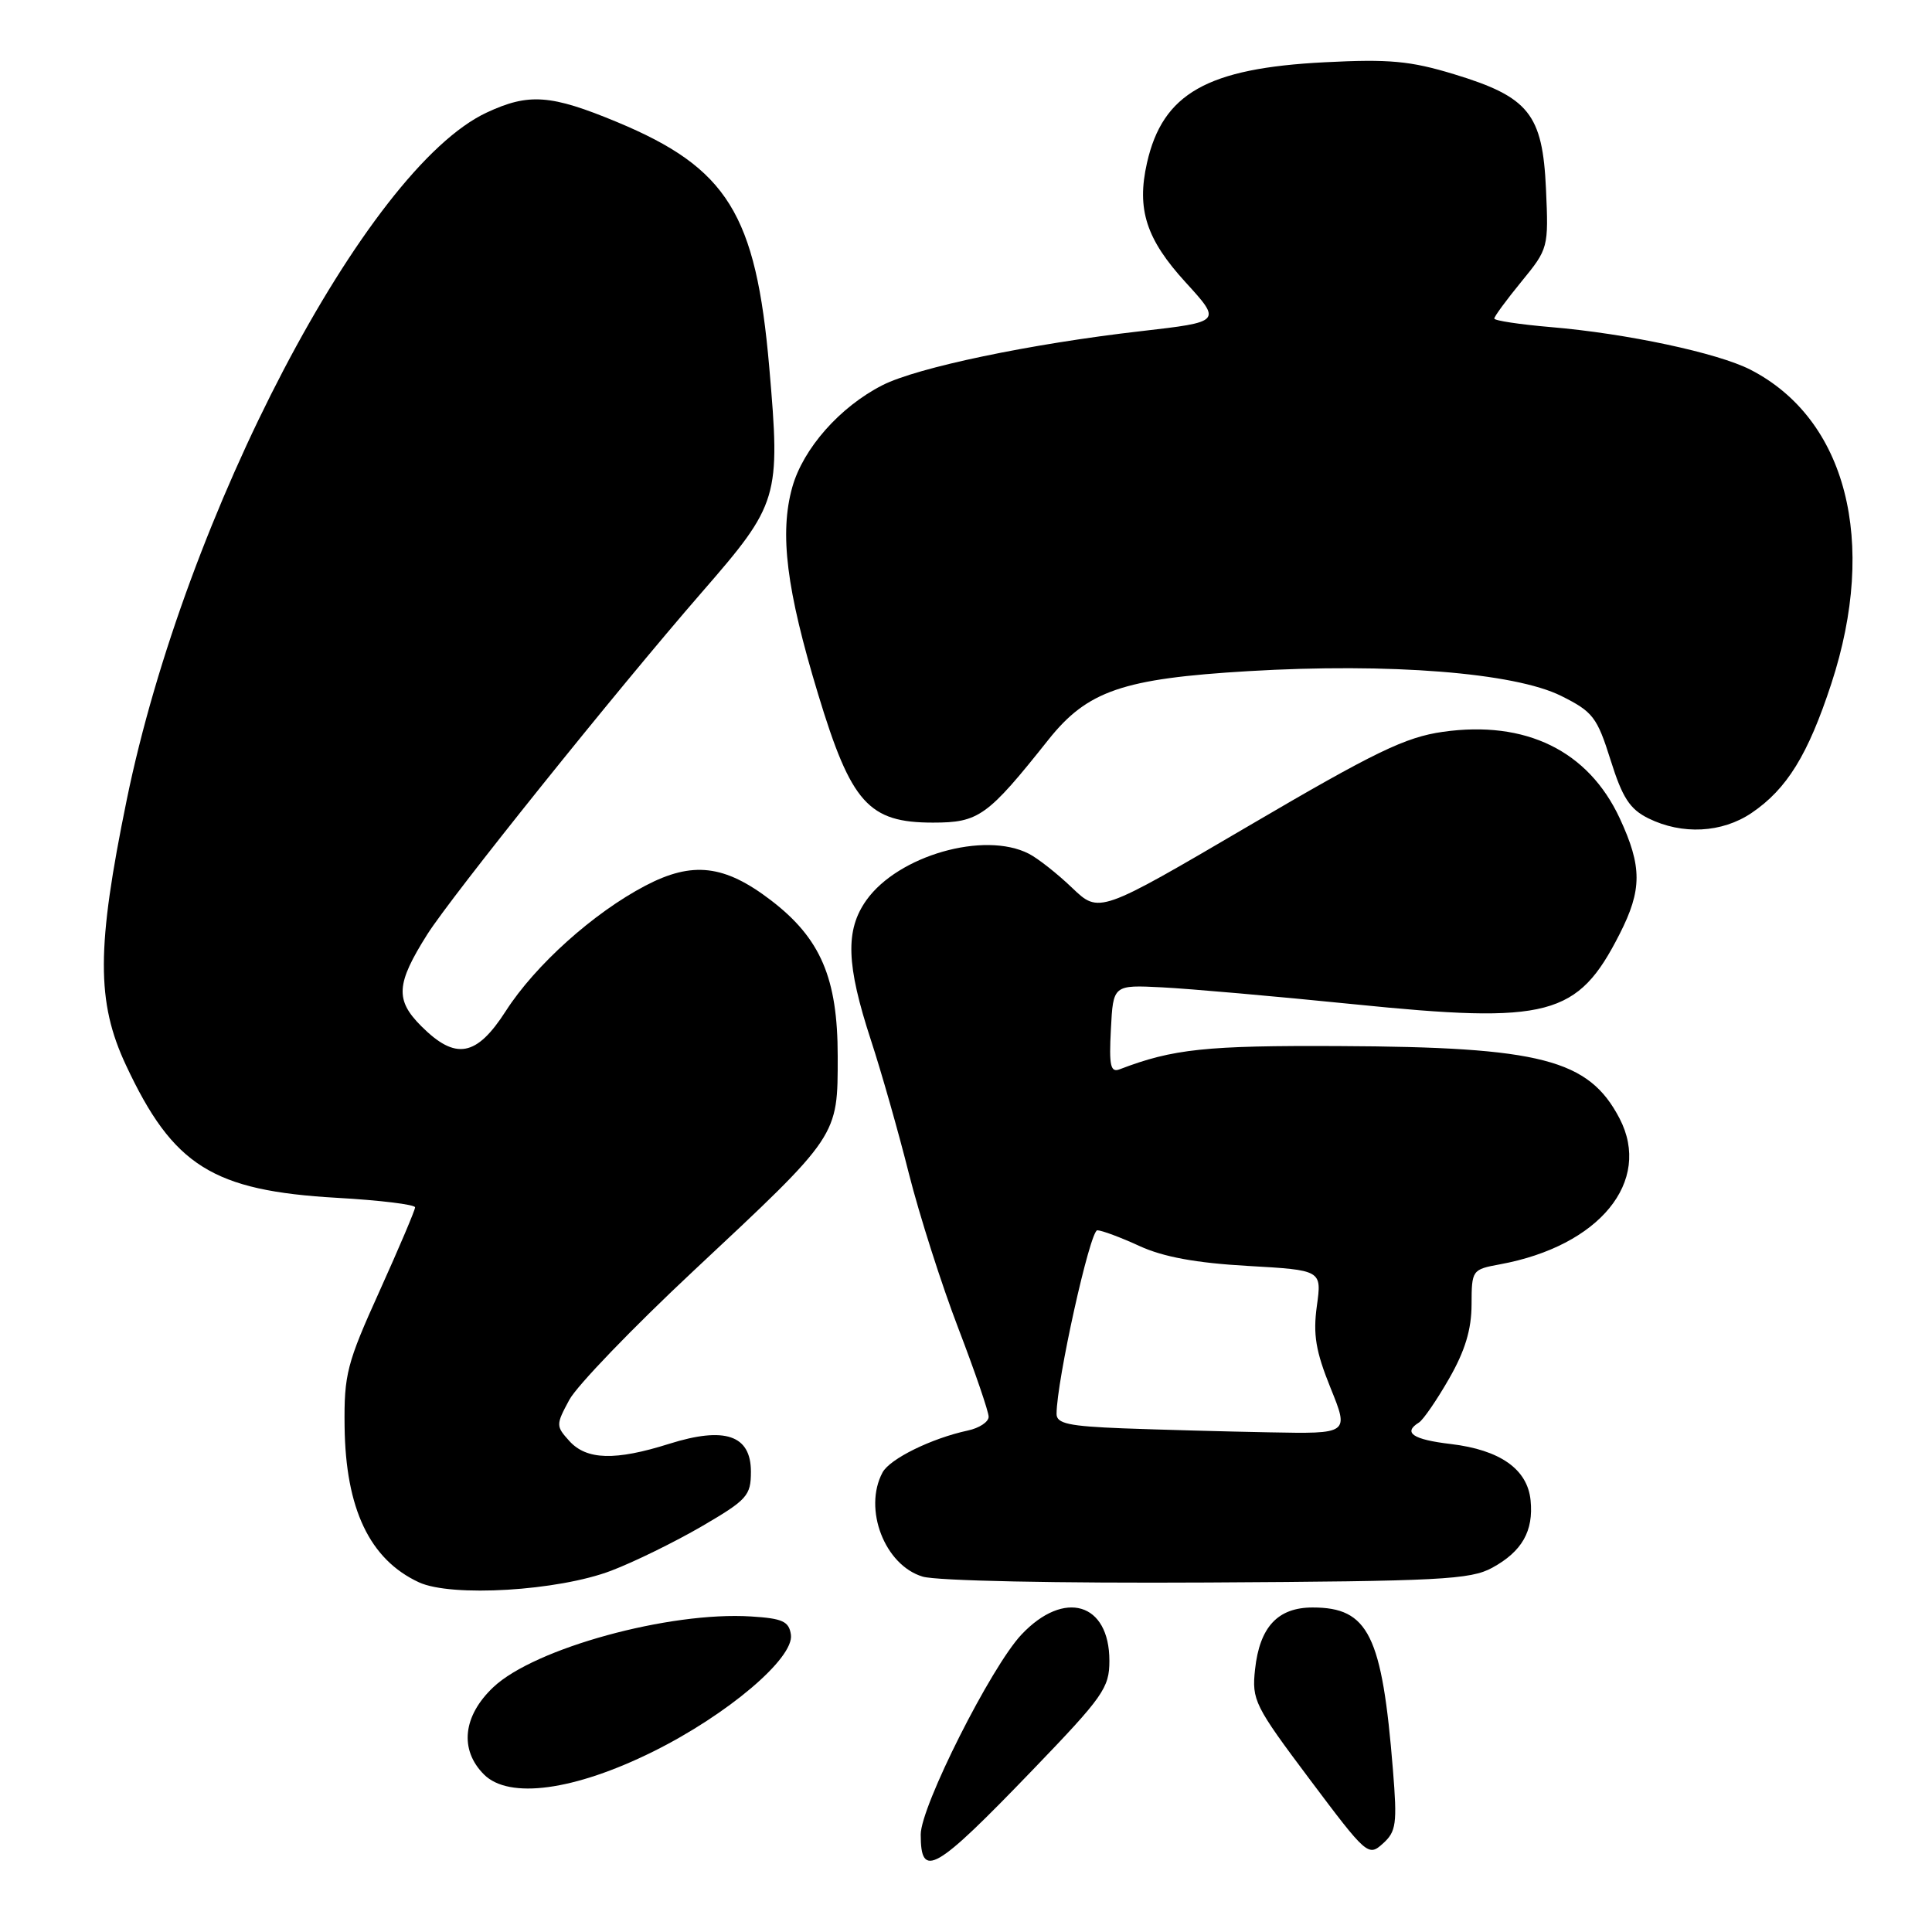 <?xml version="1.0" encoding="UTF-8" standalone="no"?>
<!DOCTYPE svg PUBLIC "-//W3C//DTD SVG 1.1//EN" "http://www.w3.org/Graphics/SVG/1.1/DTD/svg11.dtd" >
<svg xmlns="http://www.w3.org/2000/svg" xmlns:xlink="http://www.w3.org/1999/xlink" version="1.1" viewBox="0 0 256 256">
 <g >
 <path fill="currentColor"
d=" M 136.81 234.55 C 146.19 224.81 147.00 223.66 147.00 220.06 C 147.00 212.36 141.02 210.58 135.35 216.59 C 131.33 220.85 122.00 239.37 122.00 243.08 C 122.00 249.07 123.86 248.00 136.81 234.55 Z  M 184.57 234.50 C 183.13 216.64 181.33 213.00 173.93 213.00 C 169.31 213.00 166.91 215.58 166.30 221.21 C 165.86 225.28 166.23 226.02 173.55 235.78 C 181.09 245.83 181.31 246.03 183.24 244.28 C 185.01 242.69 185.15 241.67 184.57 234.50 Z  M 86.55 232.09 C 96.41 227.20 105.24 219.71 104.80 216.61 C 104.55 214.84 103.70 214.45 99.53 214.19 C 88.70 213.50 70.84 218.40 65.38 223.55 C 61.33 227.37 60.85 231.85 64.13 235.13 C 67.44 238.44 76.10 237.27 86.55 232.09 Z  M 81.00 208.12 C 84.03 206.97 89.42 204.32 93.00 202.24 C 99.01 198.73 99.50 198.19 99.50 195.00 C 99.50 190.16 96.05 188.99 88.68 191.31 C 81.53 193.57 77.73 193.46 75.45 190.95 C 73.65 188.96 73.65 188.80 75.44 185.48 C 76.45 183.61 83.85 175.92 91.89 168.40 C 111.22 150.32 111.00 150.65 111.00 139.94 C 111.00 129.61 108.74 124.33 102.15 119.29 C 95.99 114.58 91.76 114.09 85.53 117.35 C 78.65 120.95 70.92 127.89 67.02 133.97 C 63.13 140.03 60.37 140.52 55.82 135.97 C 52.34 132.49 52.48 130.37 56.61 123.82 C 59.83 118.73 81.61 91.58 92.98 78.50 C 103.21 66.74 103.43 65.99 101.93 48.66 C 100.17 28.35 96.39 22.26 81.76 16.17 C 73.00 12.53 70.07 12.31 64.50 14.91 C 48.52 22.35 24.55 68.13 16.79 106.00 C 12.78 125.56 12.76 132.75 16.69 141.14 C 22.93 154.49 28.18 157.78 44.69 158.72 C 50.36 159.04 55.00 159.61 55.00 159.98 C 55.00 160.35 52.88 165.34 50.29 171.08 C 45.96 180.65 45.58 182.11 45.66 189.00 C 45.79 199.93 48.99 206.64 55.50 209.66 C 59.81 211.66 73.97 210.81 81.00 208.12 Z  M 197.72 207.74 C 201.68 205.58 203.22 202.87 202.81 198.80 C 202.40 194.67 198.77 192.12 192.24 191.34 C 187.20 190.75 185.85 189.83 188.02 188.49 C 188.58 188.14 190.38 185.53 192.01 182.68 C 194.13 178.99 194.98 176.16 194.99 172.86 C 195.00 168.29 195.06 168.21 198.75 167.53 C 211.93 165.11 218.94 156.55 214.60 148.20 C 210.52 140.37 204.19 138.73 177.50 138.61 C 159.78 138.52 155.41 138.99 148.38 141.68 C 147.15 142.16 146.94 141.25 147.20 136.38 C 147.50 130.50 147.50 130.50 154.00 130.83 C 157.57 131.01 168.97 132.01 179.33 133.06 C 205.24 135.69 209.05 134.69 214.60 123.78 C 217.60 117.89 217.60 114.84 214.62 108.42 C 210.45 99.47 202.17 95.42 191.20 96.97 C 186.21 97.68 182.21 99.61 165.47 109.43 C 145.64 121.06 145.64 121.06 142.07 117.65 C 140.11 115.77 137.52 113.73 136.32 113.12 C 130.42 110.10 119.01 113.36 114.80 119.28 C 111.98 123.25 112.13 127.83 115.41 137.85 C 116.79 142.06 119.05 150.00 120.43 155.50 C 121.82 161.00 124.76 170.22 126.98 176.00 C 129.19 181.77 131.00 187.05 131.00 187.73 C 131.00 188.41 129.76 189.23 128.25 189.55 C 123.42 190.59 117.91 193.30 116.94 195.11 C 114.35 199.95 117.23 207.41 122.26 208.91 C 124.13 209.47 140.13 209.80 160.00 209.69 C 190.82 209.52 194.84 209.31 197.72 207.74 Z  M 232.08 107.73 C 236.77 104.56 239.57 100.02 242.66 90.59 C 248.83 71.75 244.65 55.52 231.95 48.99 C 227.63 46.77 215.56 44.19 205.47 43.34 C 201.36 42.99 198.00 42.48 198.00 42.21 C 198.00 41.93 199.62 39.73 201.60 37.31 C 205.16 32.96 205.20 32.82 204.85 25.03 C 204.40 15.10 202.59 12.85 192.66 9.83 C 186.88 8.07 184.06 7.81 175.53 8.25 C 159.95 9.04 154.06 12.38 151.98 21.59 C 150.59 27.73 151.88 31.70 157.09 37.40 C 161.88 42.65 161.88 42.65 151.19 43.88 C 136.56 45.55 121.52 48.70 116.93 51.04 C 111.29 53.91 106.42 59.43 104.98 64.56 C 103.27 70.68 104.20 78.13 108.41 92.00 C 112.78 106.42 115.09 109.00 123.62 109.00 C 129.70 109.00 130.84 108.18 138.91 98.03 C 144.09 91.52 148.77 89.92 165.41 88.93 C 184.12 87.82 200.68 89.13 206.86 92.21 C 211.07 94.31 211.62 95.02 213.41 100.71 C 214.98 105.72 215.96 107.22 218.43 108.44 C 222.90 110.64 228.16 110.37 232.08 107.73 Z  M 148.75 189.26 C 141.63 188.98 140.00 188.63 140.00 187.36 C 140.00 183.01 144.44 163.00 145.40 163.02 C 146.00 163.03 148.53 163.97 151.00 165.11 C 154.14 166.55 158.47 167.35 165.32 167.74 C 175.15 168.30 175.15 168.30 174.49 173.05 C 173.97 176.83 174.34 179.05 176.30 183.90 C 178.77 190.00 178.77 190.00 168.13 189.79 C 162.29 189.68 153.56 189.44 148.75 189.26 Z "/>
</g>
</svg>